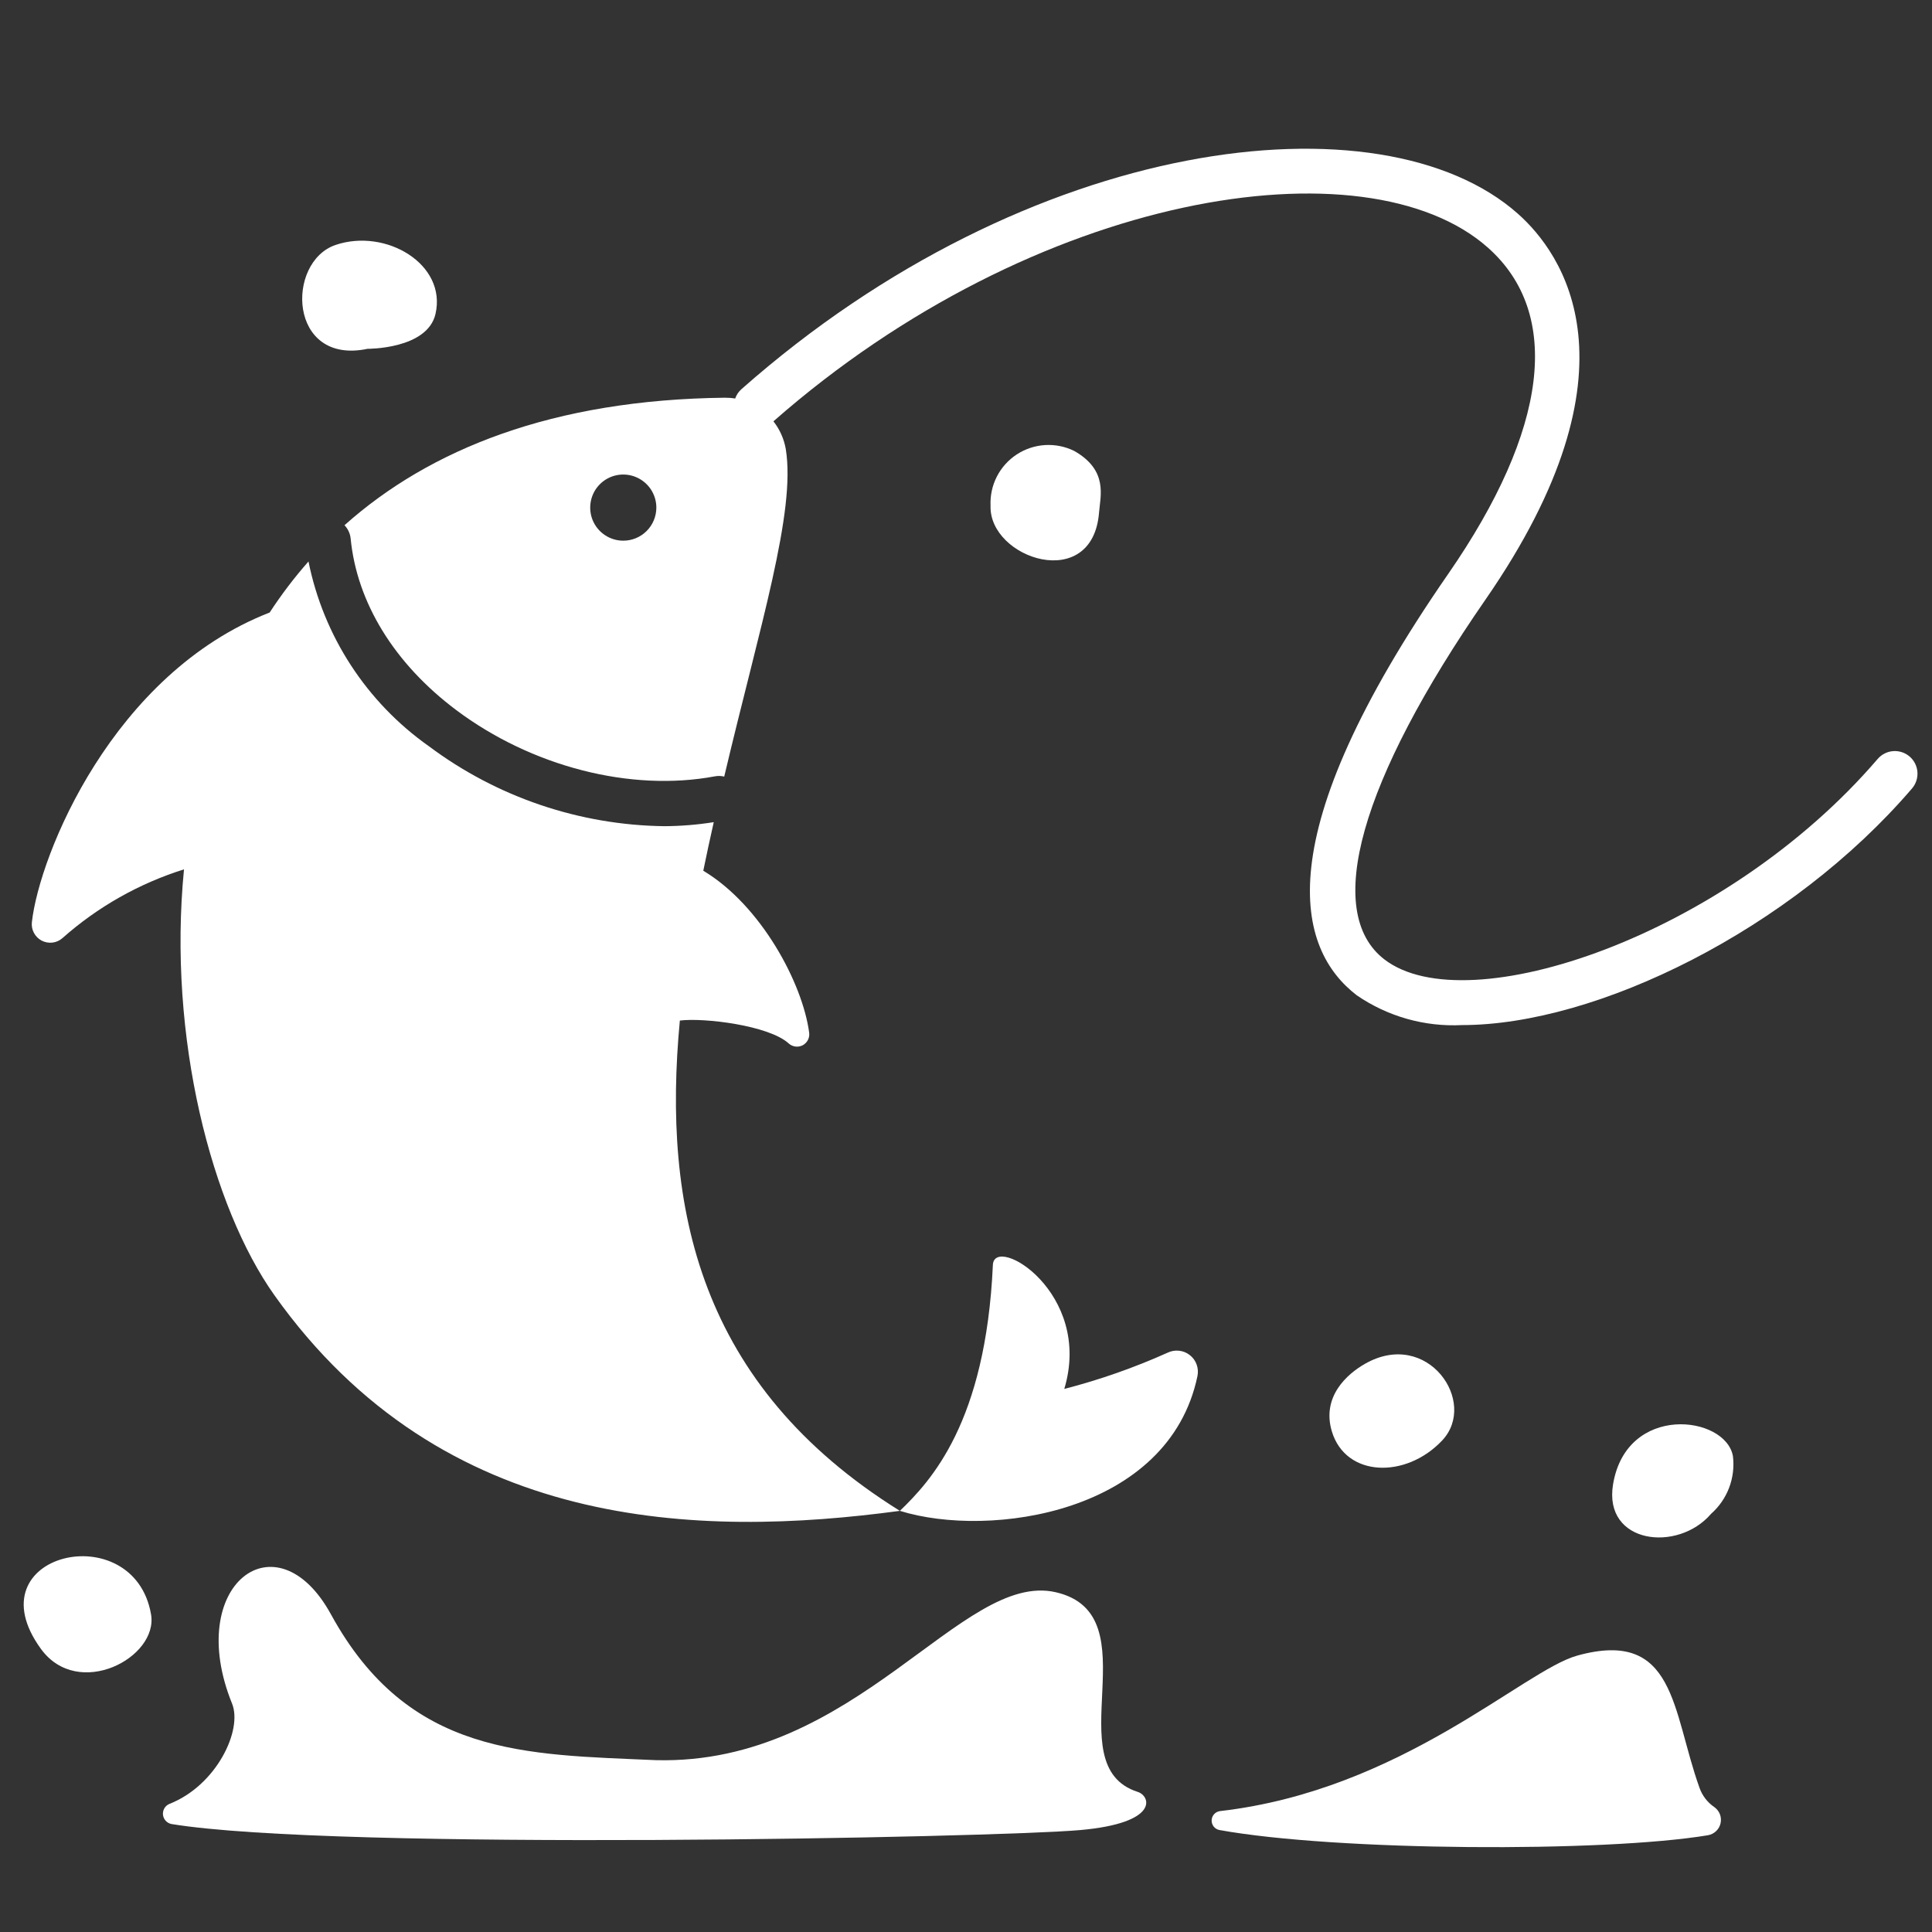 <svg width="55" height="55" viewBox="0 0 55 55" fill="none" xmlns="http://www.w3.org/2000/svg">
<rect x="0" y="0" width="55" height="55" fill="#333333" stroke="none"/>
<path d="M54.362 21.536C54.298 21.481 54.223 21.439 54.143 21.413C54.062 21.387 53.977 21.376 53.893 21.383C53.809 21.389 53.726 21.412 53.651 21.451C53.575 21.489 53.508 21.542 53.453 21.606C49.137 26.64 41.766 29.129 39.409 27.311C37.664 25.965 38.715 22.233 42.288 17.07C46.855 10.472 44.457 7.192 43.214 6.087C39.332 2.638 29.296 3.84 21.106 11.08C21.025 11.152 20.964 11.243 20.929 11.345C20.833 11.329 20.735 11.322 20.638 11.322C15.733 11.377 12.229 12.792 9.807 14.952C9.906 15.055 9.967 15.188 9.982 15.329C10.16 17.157 11.226 18.89 12.982 20.21C15.134 21.825 17.954 22.549 20.349 22.101C20.438 22.084 20.529 22.086 20.617 22.108C21.634 17.807 22.66 14.577 22.37 12.786C22.32 12.497 22.199 12.225 22.018 11.994C29.477 5.441 38.895 3.975 42.359 7.051C44.475 8.93 44.073 12.228 41.229 16.336C36.004 23.883 36.927 27.027 38.621 28.332C39.501 28.937 40.555 29.236 41.621 29.182C45.456 29.182 50.983 26.468 54.432 22.445C54.543 22.315 54.598 22.146 54.585 21.976C54.572 21.806 54.492 21.648 54.362 21.536ZM17.743 15.392C17.557 15.392 17.375 15.337 17.22 15.233C17.065 15.13 16.945 14.983 16.873 14.811C16.802 14.639 16.784 14.449 16.82 14.267C16.856 14.084 16.946 13.916 17.077 13.785C17.209 13.653 17.377 13.563 17.559 13.527C17.742 13.491 17.931 13.509 18.103 13.581C18.275 13.652 18.422 13.773 18.526 13.927C18.629 14.082 18.685 14.264 18.685 14.45C18.685 14.574 18.66 14.697 18.613 14.811C18.566 14.925 18.496 15.029 18.409 15.116C18.322 15.204 18.218 15.273 18.104 15.32C17.989 15.368 17.867 15.392 17.743 15.392V15.392ZM32.39 51.012C30.038 50.261 32.831 45.963 30.053 45.327C27.372 44.713 24.385 50.255 18.673 50.108C14.956 49.943 11.637 50.004 9.421 45.956C7.871 43.126 5.237 45.12 6.606 48.497C6.912 49.25 6.166 50.824 4.825 51.353C4.765 51.377 4.715 51.42 4.682 51.474C4.649 51.529 4.634 51.593 4.639 51.657C4.645 51.721 4.671 51.781 4.713 51.829C4.755 51.877 4.812 51.911 4.874 51.925C9.531 52.694 28.331 52.311 30.742 52.099C33.019 51.898 32.754 51.128 32.39 51.012ZM1.167 46.943C2.227 48.398 4.512 47.19 4.3 45.958C3.814 43.143 -0.819 44.217 1.167 46.943ZM45.92 42.258C45.64 43.953 47.762 44.204 48.709 43.097C48.939 42.894 49.116 42.639 49.225 42.352C49.333 42.066 49.37 41.757 49.333 41.453C49.124 40.289 46.302 39.946 45.92 42.258ZM41.053 41.01C42.088 39.916 40.639 37.816 38.865 38.821C38.346 39.115 37.616 39.763 37.917 40.755C38.313 42.054 40.018 42.104 41.053 41.01Z" fill="white"/>
<path d="M31.288 14.586C31.325 14.117 31.551 13.391 30.584 12.839C30.326 12.711 30.04 12.653 29.752 12.67C29.465 12.687 29.187 12.779 28.946 12.936C28.705 13.094 28.509 13.311 28.378 13.568C28.247 13.824 28.186 14.11 28.199 14.398C28.149 15.903 31.109 16.889 31.288 14.586ZM10.465 9.93C10.465 9.93 12.168 9.944 12.398 8.936C12.723 7.518 10.983 6.49 9.556 6.972C8.129 7.454 8.204 10.405 10.465 9.93ZM33.238 38.509C32.289 38.935 31.305 39.28 30.298 39.54C31.121 36.797 28.304 35.126 28.265 36.01C28.063 40.497 26.497 42.162 25.618 43.011C28.185 43.809 33.278 43.075 34.09 39.169C34.112 39.059 34.103 38.946 34.064 38.84C34.025 38.735 33.958 38.643 33.869 38.575C33.781 38.506 33.675 38.463 33.563 38.452C33.452 38.44 33.339 38.46 33.238 38.509ZM48.803 51.444C48.605 51.309 48.457 51.115 48.379 50.889C47.596 48.703 47.704 46.355 44.902 47.131C43.366 47.556 39.907 50.958 34.74 51.557C34.675 51.563 34.614 51.593 34.568 51.64C34.523 51.688 34.496 51.75 34.493 51.816C34.49 51.882 34.511 51.946 34.551 51.998C34.592 52.05 34.65 52.085 34.715 52.097C38.042 52.699 45.666 52.738 48.624 52.245C48.711 52.229 48.791 52.189 48.854 52.128C48.918 52.068 48.962 51.99 48.981 51.904C49 51.818 48.993 51.729 48.962 51.647C48.93 51.565 48.874 51.495 48.803 51.444ZM19.354 29.053C20.042 28.967 21.889 29.191 22.453 29.705C22.506 29.753 22.573 29.784 22.645 29.793C22.716 29.802 22.788 29.789 22.852 29.756C22.916 29.722 22.967 29.669 23 29.605C23.033 29.541 23.045 29.468 23.035 29.397C22.85 27.998 21.67 25.775 20.021 24.788C20.116 24.326 20.215 23.865 20.319 23.405C19.855 23.479 19.386 23.517 18.916 23.52C16.495 23.49 14.146 22.693 12.207 21.242C10.436 19.991 9.21 18.11 8.782 15.984C8.379 16.441 8.01 16.927 7.677 17.437C3.21 19.176 1.122 24.334 0.908 26.249C0.895 26.355 0.915 26.462 0.965 26.556C1.014 26.65 1.091 26.727 1.185 26.777C1.279 26.826 1.386 26.846 1.492 26.834C1.598 26.822 1.697 26.777 1.777 26.707C2.779 25.818 3.959 25.15 5.238 24.749C4.769 29.54 6.031 34.366 7.811 36.871C12.602 43.613 19.907 43.78 25.618 43.011C19.884 39.439 18.852 34.359 19.354 29.053Z" fill="white"/>
</svg>
